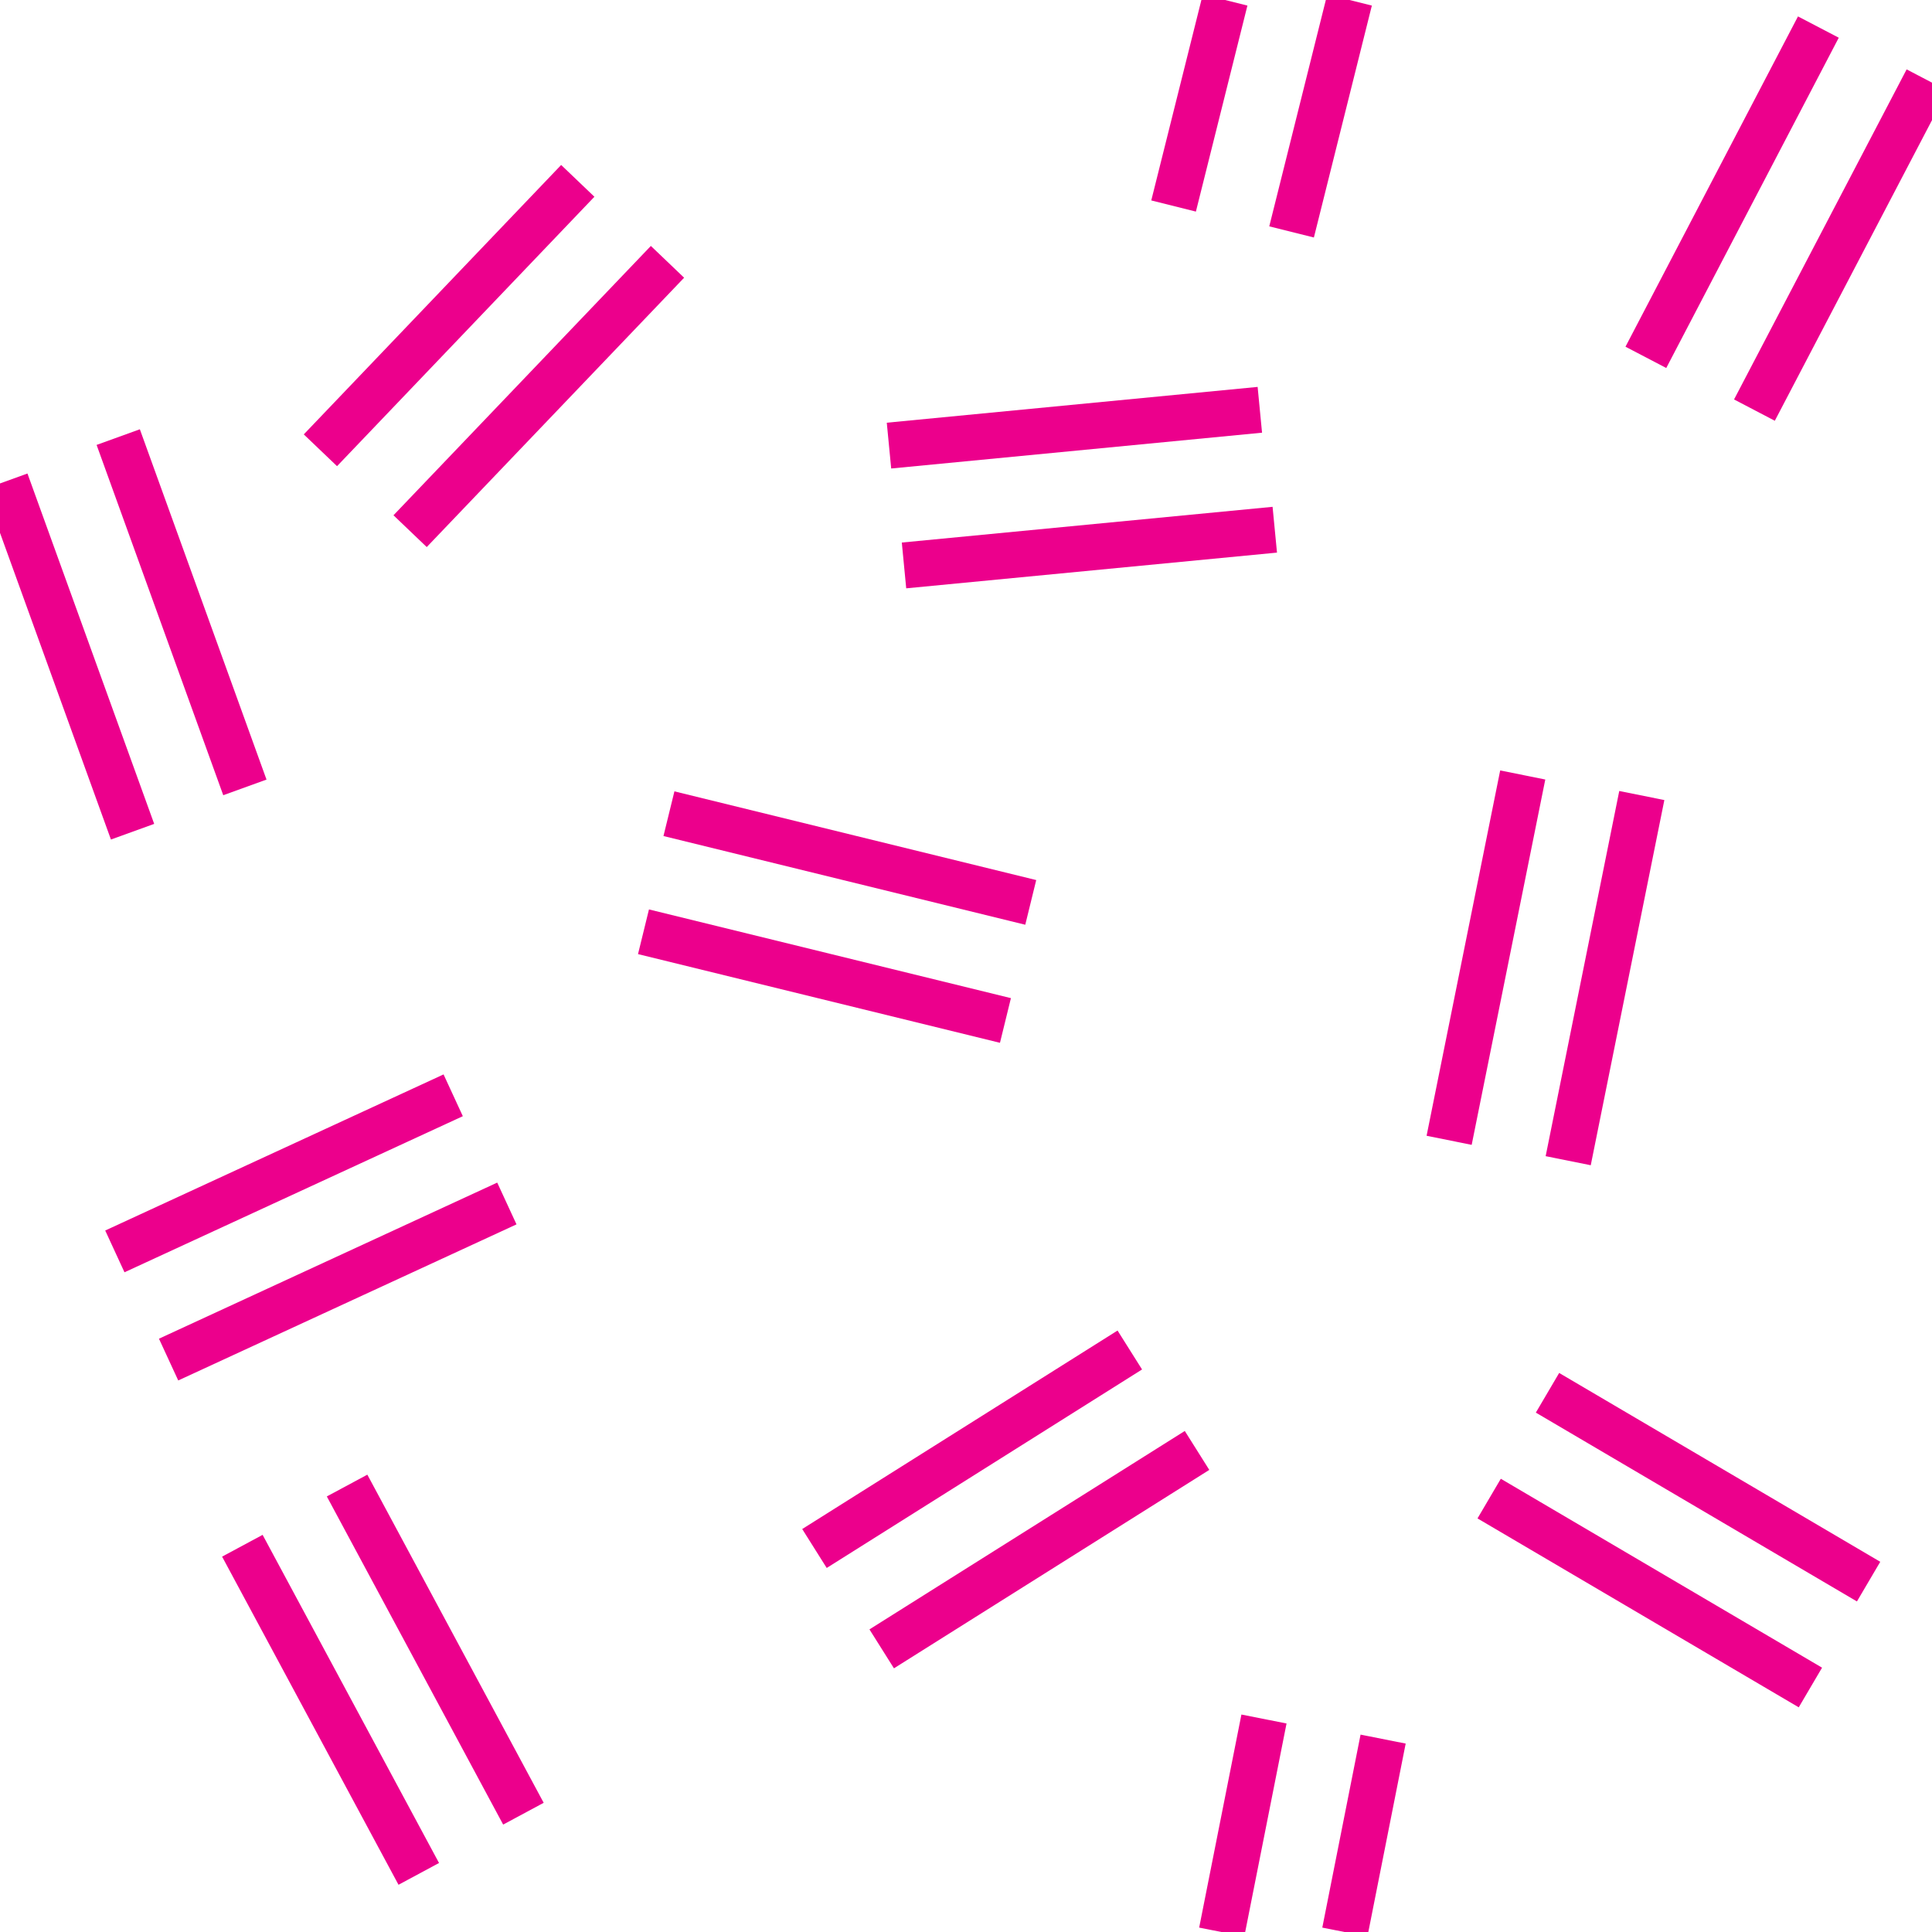 <?xml version="1.0" encoding="utf-8"?>
<svg xmlns="http://www.w3.org/2000/svg" version="1.1" x="0px" y="0px" xml:space="preserve" width="25.199" height="25.2" viewBox="2.124 -27.4 25.199 25.2">
	<g>
		<rect x="2.124" y="-27.4" style="fill:none;" width="25.199" height="25.2"/>
		<line style="fill:none;stroke:#EC008C;stroke-width:0.6;" x1="13.719" y1="-21.588" x2="18.556" y2="-22.055"/>
		<line style="fill:none;stroke:#EC008C;stroke-width:0.6;" x1="13.915" y1="-20.025" x2="18.751" y2="-20.491"/>
		<line style="fill:none;stroke:#EC008C;stroke-width:0.6;" x1="18.103" y1="-27.4" x2="17.431" y2="-24.713"/>
		<line style="fill:none;stroke:#EC008C;stroke-width:0.6;" x1="19.726" y1="-27.4" x2="18.97" y2="-24.375"/>
		<line style="fill:none;stroke:#EC008C;stroke-width:0.6;" x1="23.591" y1="-22.739" x2="25.841" y2="-27.047"/>
		<line style="fill:none;stroke:#EC008C;stroke-width:0.6;" x1="25.007" y1="-22.051" x2="27.258" y2="-26.356"/>
		<line style="fill:none;stroke:#EC008C;stroke-width:0.6;" x1="6.303" y1="-21.527" x2="9.66" y2="-25.041"/>
		<line style="fill:none;stroke:#EC008C;stroke-width:0.6;" x1="7.473" y1="-20.472" x2="10.83" y2="-23.985"/>
		<line style="fill:none;stroke:#EC008C;stroke-width:0.6;" x1="3.853" y1="-16.552" x2="2.2" y2="-21.122"/>
		<line style="fill:none;stroke:#EC008C;stroke-width:0.6;" x1="3.666" y1="-21.699" x2="5.318" y2="-17.13"/>
		<line style="fill:none;stroke:#EC008C;stroke-width:0.6;" x1="15.238" y1="-14.09" x2="10.517" y2="-15.247"/>
		<line style="fill:none;stroke:#EC008C;stroke-width:0.6;" x1="15.568" y1="-15.63" x2="10.849" y2="-16.787"/>
		<line style="fill:none;stroke:#EC008C;stroke-width:0.6;" x1="21.985" y1="-17.292" x2="21.025" y2="-12.527"/>
		<line style="fill:none;stroke:#EC008C;stroke-width:0.6;" x1="22.578" y1="-12.261" x2="23.538" y2="-17.024"/>
		<line style="fill:none;stroke:#EC008C;stroke-width:0.6;" x1="25.737" y1="-5.39" x2="21.547" y2="-7.854"/>
		<line style="fill:none;stroke:#EC008C;stroke-width:0.6;" x1="22.308" y1="-9.234" x2="26.496" y2="-6.771"/>
		<line style="fill:none;stroke:#EC008C;stroke-width:0.6;" x1="18.61" y1="-4.979" x2="18.059" y2="-2.2"/>
		<line style="fill:none;stroke:#EC008C;stroke-width:0.6;" x1="20.164" y1="-4.717" x2="19.665" y2="-2.2"/>
		<line style="fill:none;stroke:#EC008C;stroke-width:0.6;" x1="16.86" y1="-9.792" x2="12.747" y2="-7.203"/>
		<line style="fill:none;stroke:#EC008C;stroke-width:0.6;" x1="17.737" y1="-8.482" x2="13.624" y2="-5.894"/>
		<line style="fill:none;stroke:#EC008C;stroke-width:0.6;" x1="8.035" y1="-13.114" x2="3.622" y2="-11.078"/>
		<line style="fill:none;stroke:#EC008C;stroke-width:0.6;" x1="8.735" y1="-11.703" x2="4.323" y2="-9.667"/>
		<line style="fill:none;stroke:#EC008C;stroke-width:0.6;" x1="7.586" y1="-2.959" x2="5.285" y2="-7.239"/>
		<line style="fill:none;stroke:#EC008C;stroke-width:0.6;" x1="6.651" y1="-8.024" x2="8.951" y2="-3.744"/>
	</g>
</svg>
